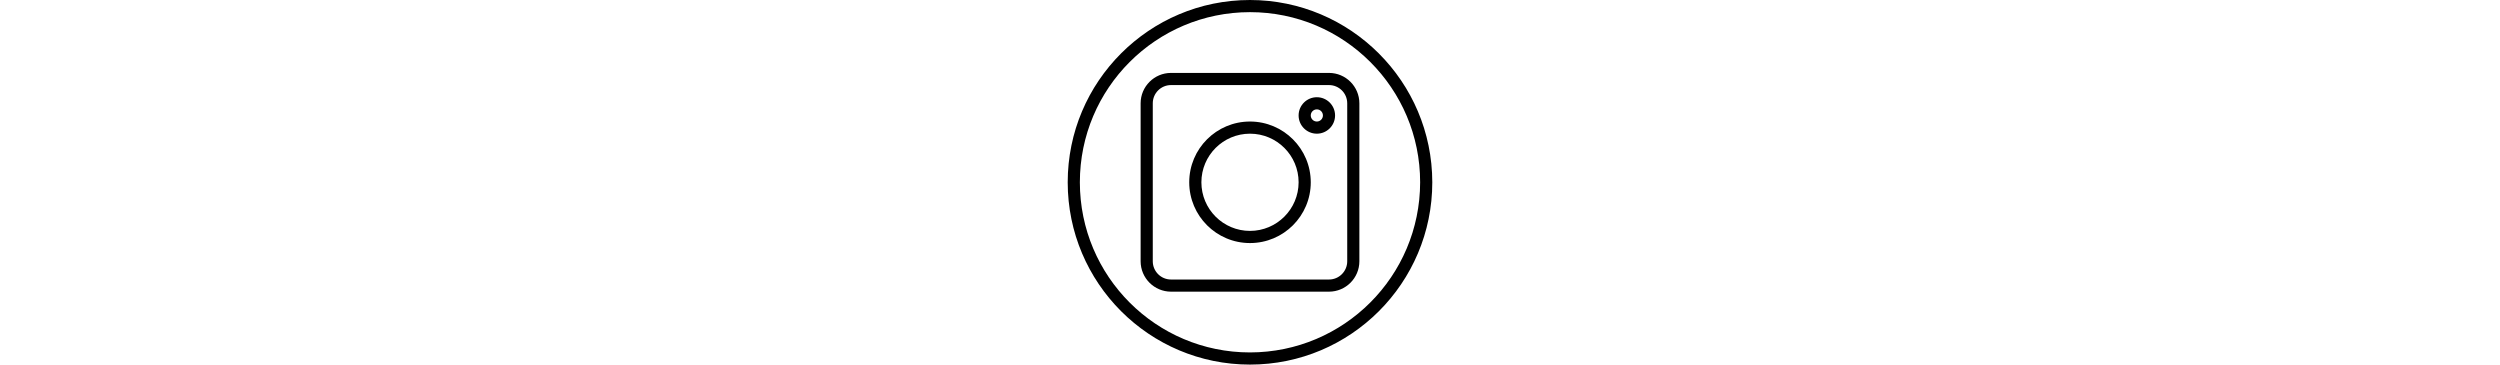 <svg height="70pt" viewBox="0 0 480 480" width="480pt" xmlns="http://www.w3.org/2000/svg"><path d="m240 0c-132.547 0-240 107.453-240 240s107.453 240 240 240 240-107.453 240-240c-.148-132.484-107.516-239.852-240-240zm0 464c-123.711 0-224-100.289-224-224s100.289-224 224-224 224 100.289 224 224c-.141 123.652-100.348 223.859-224 224zm0 0"/><path d="m344 96h-208c-22.082.027-39.973 17.918-40 40v208c.027 22.082 17.918 39.973 40 40h208c22.082-.027 39.973-17.918 40-40v-208c-.027-22.082-17.918-39.973-40-40zm24 248c0 13.254-10.746 24-24 24h-208c-13.254 0-24-10.746-24-24v-208c0-13.254 10.746-24 24-24h208c13.254 0 24 10.746 24 24zm0 0"/><path d="m240 160c-44.184 0-80 35.816-80 80s35.816 80 80 80 80-35.816 80-80c-.047-44.164-35.836-79.953-80-80zm0 144c-35.348 0-64-28.652-64-64s28.652-64 64-64 64 28.652 64 64c-.039 35.328-28.672 63.961-64 64zm0 0"/><path d="m328 128c-13.254 0-24 10.746-24 24s10.746 24 24 24 24-10.746 24-24-10.746-24-24-24zm0 32c-4.418 0-8-3.582-8-8s3.582-8 8-8 8 3.582 8 8-3.582 8-8 8zm0 0"/></svg>